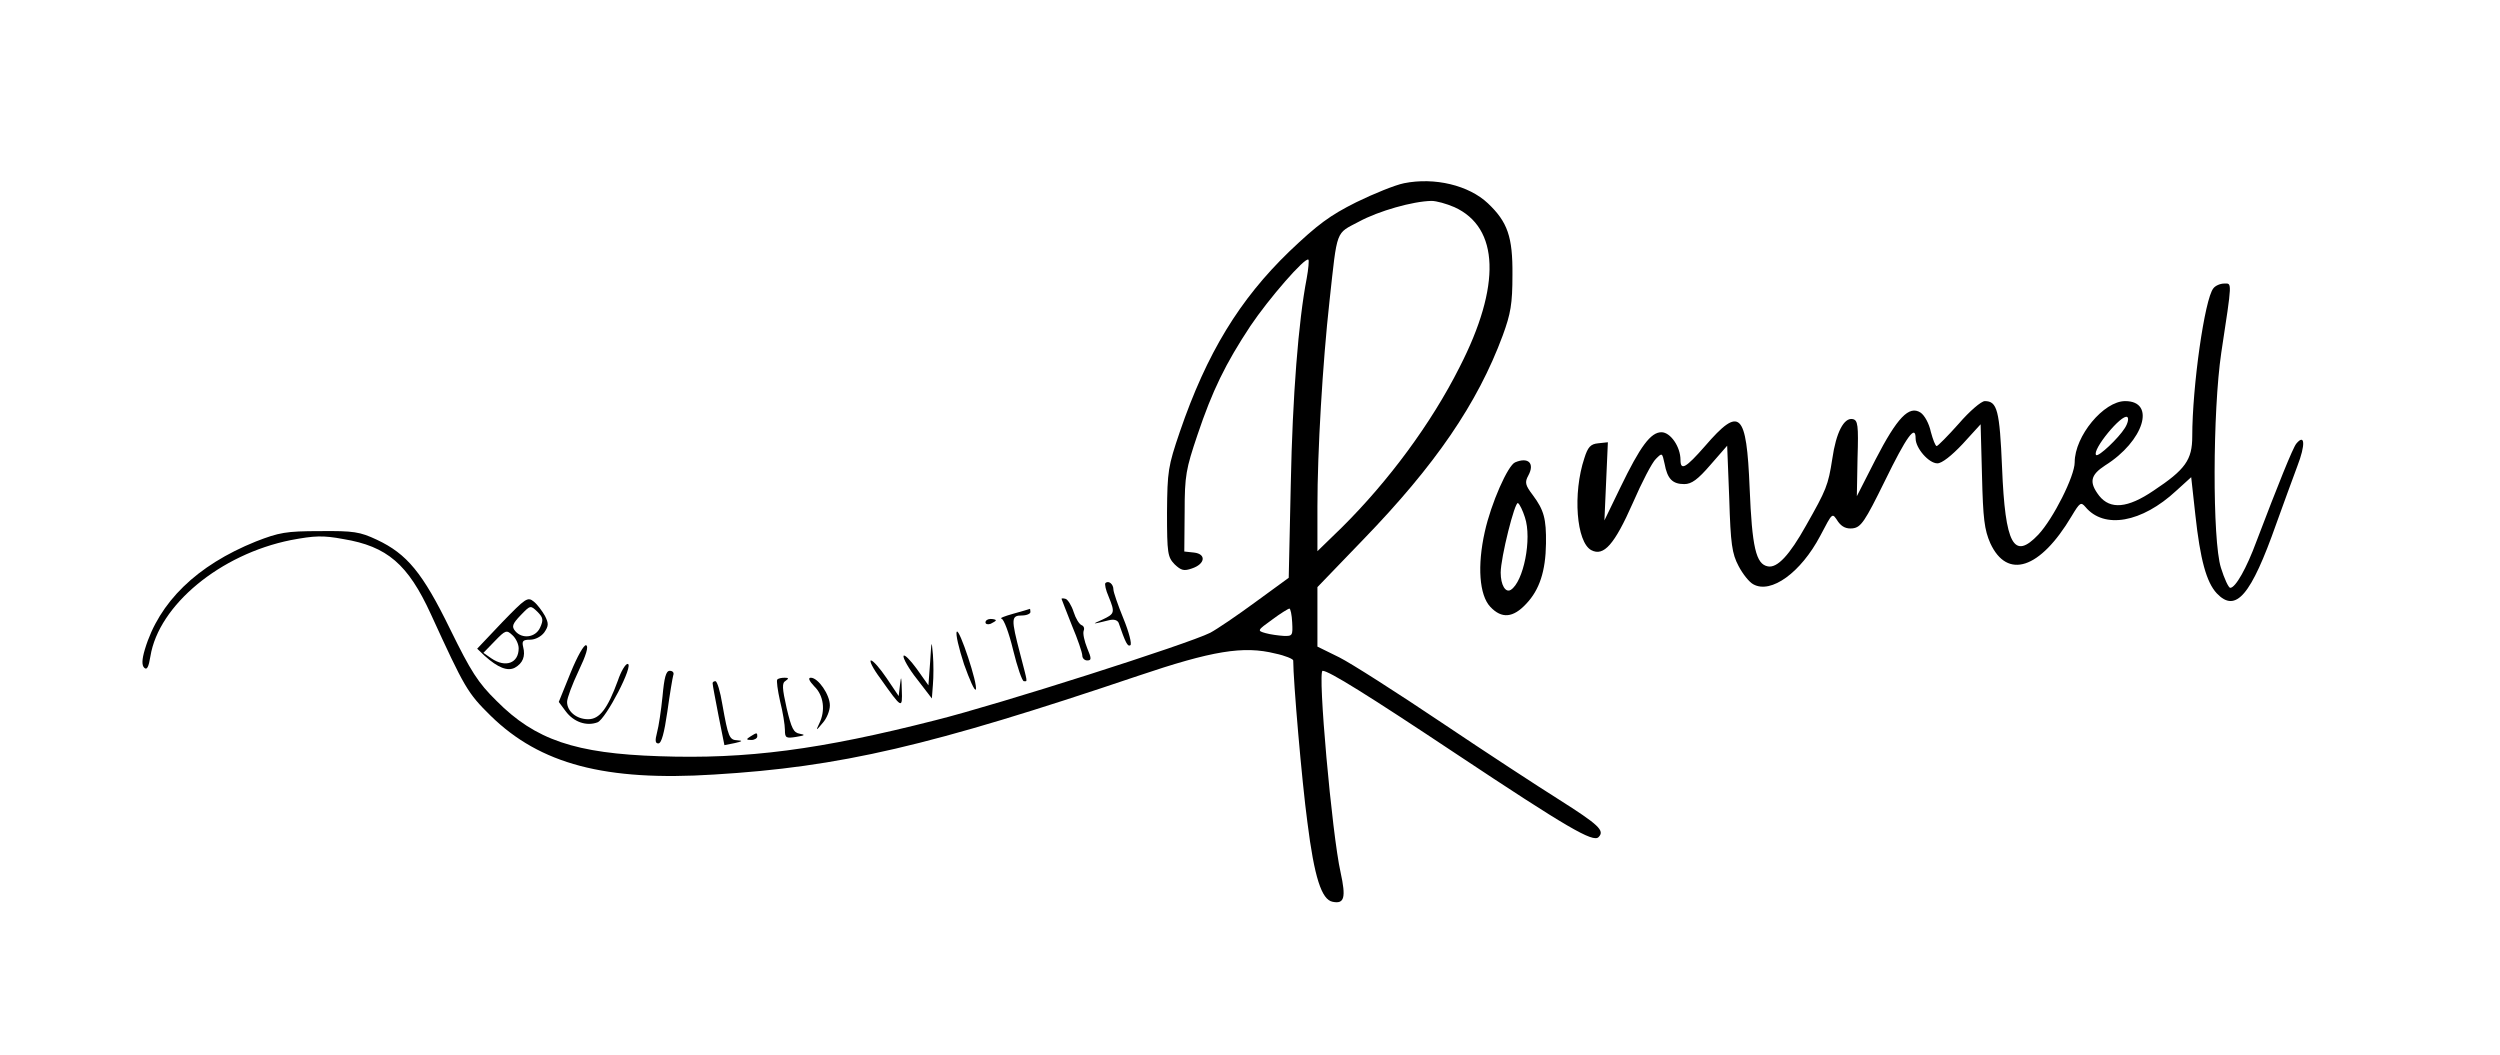 <?xml version="1.0" standalone="no"?>
<!DOCTYPE svg PUBLIC "-//W3C//DTD SVG 20010904//EN"
 "http://www.w3.org/TR/2001/REC-SVG-20010904/DTD/svg10.dtd">
<svg version="1.0" xmlns="http://www.w3.org/2000/svg"
 width="723pt" height="305pt" viewBox="0 0 723 305"
 preserveAspectRatio="xMidYMid meet">

<g transform="translate(0,305) scale(0.1,-0.1)"
fill="#000000" stroke="none">
<path d="M4060 2520 c-25 -5 -87 -30 -138 -55 -76 -38 -111 -64 -193 -142
-144 -139 -239 -294 -317 -522 -34 -100 -36 -113 -37 -233 0 -119 2 -129 22
-150 19 -18 27 -20 50 -12 39 13 42 42 6 46 l-28 3 1 115 c0 105 4 124 37 222
43 128 81 206 153 315 53 79 159 201 168 192 2 -2 0 -27 -5 -54 -24 -124 -41
-341 -46 -593 l-6 -273 -96 -70 c-53 -39 -112 -79 -131 -89 -63 -32 -611 -207
-795 -253 -333 -85 -545 -113 -799 -104 -242 8 -358 47 -470 160 -54 53 -74
85 -134 207 -80 164 -125 218 -212 259 -49 23 -67 26 -165 25 -98 0 -118 -4
-185 -30 -171 -69 -280 -175 -321 -312 -9 -30 -9 -46 -2 -53 8 -8 13 2 18 33
24 148 202 295 406 336 69 13 93 14 152 3 127 -21 187 -73 253 -217 98 -214
106 -228 173 -294 143 -140 332 -190 646 -170 365 22 624 82 1225 285 216 73
306 88 398 65 29 -6 52 -16 52 -20 0 -58 25 -350 41 -468 20 -159 41 -224 73
-230 34 -7 39 12 23 85 -25 111 -67 583 -52 583 18 0 129 -69 386 -240 322
-214 396 -257 412 -241 19 19 0 36 -115 109 -59 37 -212 137 -340 223 -128 86
-261 171 -295 188 l-63 31 0 86 0 86 132 137 c209 216 331 394 404 591 23 63
28 91 28 175 1 110 -14 153 -71 207 -55 52 -154 76 -243 58z m146 -69 c130
-59 136 -227 15 -463 -82 -163 -206 -330 -340 -463 l-71 -69 0 129 c0 160 15
415 35 595 23 210 17 193 85 229 57 31 156 59 210 60 14 0 43 -8 66 -18z
m-469 -1201 c2 -38 1 -40 -25 -39 -15 1 -38 4 -52 8 -25 7 -24 8 19 39 24 18
47 32 50 32 3 0 7 -18 8 -40z"/>
<path d="M6401 2216 c-25 -30 -61 -284 -61 -428 0 -68 -20 -96 -112 -157 -75
-51 -125 -55 -157 -15 -30 39 -26 60 17 88 112 70 148 186 58 186 -62 0 -146
-101 -146 -177 0 -40 -62 -163 -105 -209 -71 -75 -96 -30 -105 193 -7 167 -14
193 -50 193 -10 0 -44 -29 -75 -65 -32 -36 -61 -65 -64 -65 -4 0 -11 19 -17
41 -5 24 -18 48 -30 56 -33 21 -67 -14 -130 -136 l-54 -106 2 110 c3 96 1 110
-14 113 -25 5 -48 -38 -59 -115 -12 -77 -17 -89 -76 -193 -48 -86 -83 -123
-110 -118 -35 6 -46 56 -53 226 -9 221 -28 239 -129 122 -56 -64 -71 -72 -71
-40 0 38 -29 80 -55 80 -31 0 -61 -40 -119 -160 l-46 -95 5 113 5 113 -28 -3
c-22 -2 -30 -11 -40 -43 -34 -102 -23 -243 20 -266 36 -19 67 16 120 136 26
60 56 118 67 128 18 18 18 18 25 -14 8 -44 23 -59 57 -59 21 0 39 13 76 56
l48 55 6 -153 c4 -132 8 -159 27 -195 12 -23 31 -47 43 -53 51 -28 137 34 193
140 37 70 34 68 52 41 11 -15 24 -21 42 -19 24 3 35 19 93 137 63 129 89 165
89 123 0 -28 38 -72 63 -72 13 0 41 22 73 56 l52 57 4 -149 c3 -125 7 -156 24
-195 49 -106 144 -75 235 78 24 40 27 42 40 27 54 -65 163 -46 263 47 l43 39
12 -109 c14 -129 32 -195 62 -227 55 -58 99 -6 172 201 20 55 47 130 61 167
24 62 22 95 -3 65 -10 -12 -53 -119 -115 -282 -29 -79 -61 -135 -76 -135 -5 0
-17 26 -27 58 -25 79 -24 453 1 622 32 210 31 200 9 200 -12 0 -26 -6 -32 -14z
m-256 -404 c-18 -29 -76 -84 -83 -78 -13 14 74 120 90 110 5 -3 2 -18 -7 -32z"/>
<path d="M4382 1713 c-21 -8 -70 -119 -88 -201 -22 -98 -16 -183 16 -217 33
-35 66 -32 104 9 38 40 56 94 57 174 1 72 -6 97 -38 140 -22 29 -24 37 -13 57
19 35 0 54 -38 38z m28 -159 c21 -62 -4 -187 -41 -210 -15 -9 -29 14 -29 50 0
43 41 207 50 201 5 -3 14 -22 20 -41z"/>
<path d="M3197 1364 c-3 -3 1 -21 9 -39 19 -47 18 -50 -18 -67 -32 -14 -31
-14 18 -2 15 4 25 1 29 -7 20 -58 26 -70 34 -65 5 3 -4 38 -20 77 -16 39 -29
77 -29 84 0 16 -14 27 -23 19z"/>
<path d="M1452 1250 l-72 -76 22 -21 c38 -34 66 -45 87 -34 23 13 31 33 24 60
-4 17 -1 21 20 21 15 0 32 9 41 21 13 19 13 26 2 48 -8 14 -22 33 -32 41 -18
15 -24 10 -92 -60z m110 -15 c-13 -29 -52 -34 -72 -10 -11 13 -8 21 16 46 28
29 28 29 48 10 17 -17 18 -24 8 -46z m-62 -60 c0 -43 -38 -57 -79 -29 l-23 16
33 34 c31 32 34 33 51 17 10 -9 18 -26 18 -38z"/>
<path d="M3070 1318 c0 -1 14 -36 30 -77 17 -40 30 -79 30 -87 0 -8 7 -14 14
-14 13 0 13 5 0 36 -8 20 -13 42 -10 50 3 7 0 14 -6 16 -7 3 -17 19 -23 38 -6
19 -17 36 -23 38 -7 2 -12 2 -12 0z"/>
<path d="M2930 1275 c-25 -7 -40 -13 -34 -14 7 -1 22 -41 34 -91 12 -49 26
-90 31 -90 11 0 12 -9 -11 80 -26 100 -26 110 5 110 14 0 25 5 25 10 0 6 -1
10 -2 9 -2 -1 -23 -7 -48 -14z"/>
<path d="M2850 1250 c0 -5 7 -7 15 -4 8 4 15 8 15 10 0 2 -7 4 -15 4 -8 0 -15
-4 -15 -10z"/>
<path d="M2767 1223 c-4 -6 6 -48 21 -94 16 -45 31 -79 34 -73 7 13 -48 179
-55 167z"/>
<path d="M2690 1136 l-5 -68 -34 48 c-19 26 -36 43 -38 37 -2 -6 15 -37 39
-67 l43 -56 3 40 c2 22 2 61 0 87 -4 44 -4 42 -8 -21z"/>
<path d="M1650 1104 l-34 -84 20 -27 c23 -31 60 -44 92 -32 24 9 107 169 87
169 -6 0 -19 -21 -28 -48 -30 -82 -53 -112 -86 -112 -34 0 -61 23 -61 50 0 11
15 51 33 89 22 46 30 72 22 75 -6 2 -25 -31 -45 -80z"/>
<path d="M2546 1088 c63 -89 64 -89 62 -33 -1 39 -2 42 -5 16 l-4 -34 -35 52
c-19 28 -39 51 -45 51 -6 0 6 -24 27 -52z"/>
<path d="M1916 1036 c-4 -40 -11 -87 -16 -105 -6 -23 -5 -31 4 -31 9 0 17 30
26 92 7 51 15 98 17 105 3 7 -1 13 -10 13 -11 0 -16 -19 -21 -74z"/>
<path d="M2248 1085 c-3 -3 1 -31 8 -63 8 -31 14 -69 14 -83 0 -23 3 -25 33
-20 25 4 27 6 10 9 -18 3 -24 15 -38 74 -13 58 -14 73 -3 79 10 7 9 9 -3 9 -9
0 -18 -2 -21 -5z"/>
<path d="M2355 1065 c27 -26 33 -70 14 -108 -10 -21 -9 -21 10 2 12 13 21 36
21 51 0 31 -34 80 -55 80 -9 0 -5 -9 10 -25z"/>
<path d="M2061 1073 c0 -5 8 -46 17 -93 l17 -85 30 6 c22 5 24 7 8 8 -24 1
-27 9 -44 104 -6 37 -15 67 -20 67 -5 0 -9 -3 -8 -7z"/>
<path d="M2170 920 c-13 -8 -12 -10 3 -10 9 0 17 5 17 10 0 12 -1 12 -20 0z"/>
</g>
</svg>
